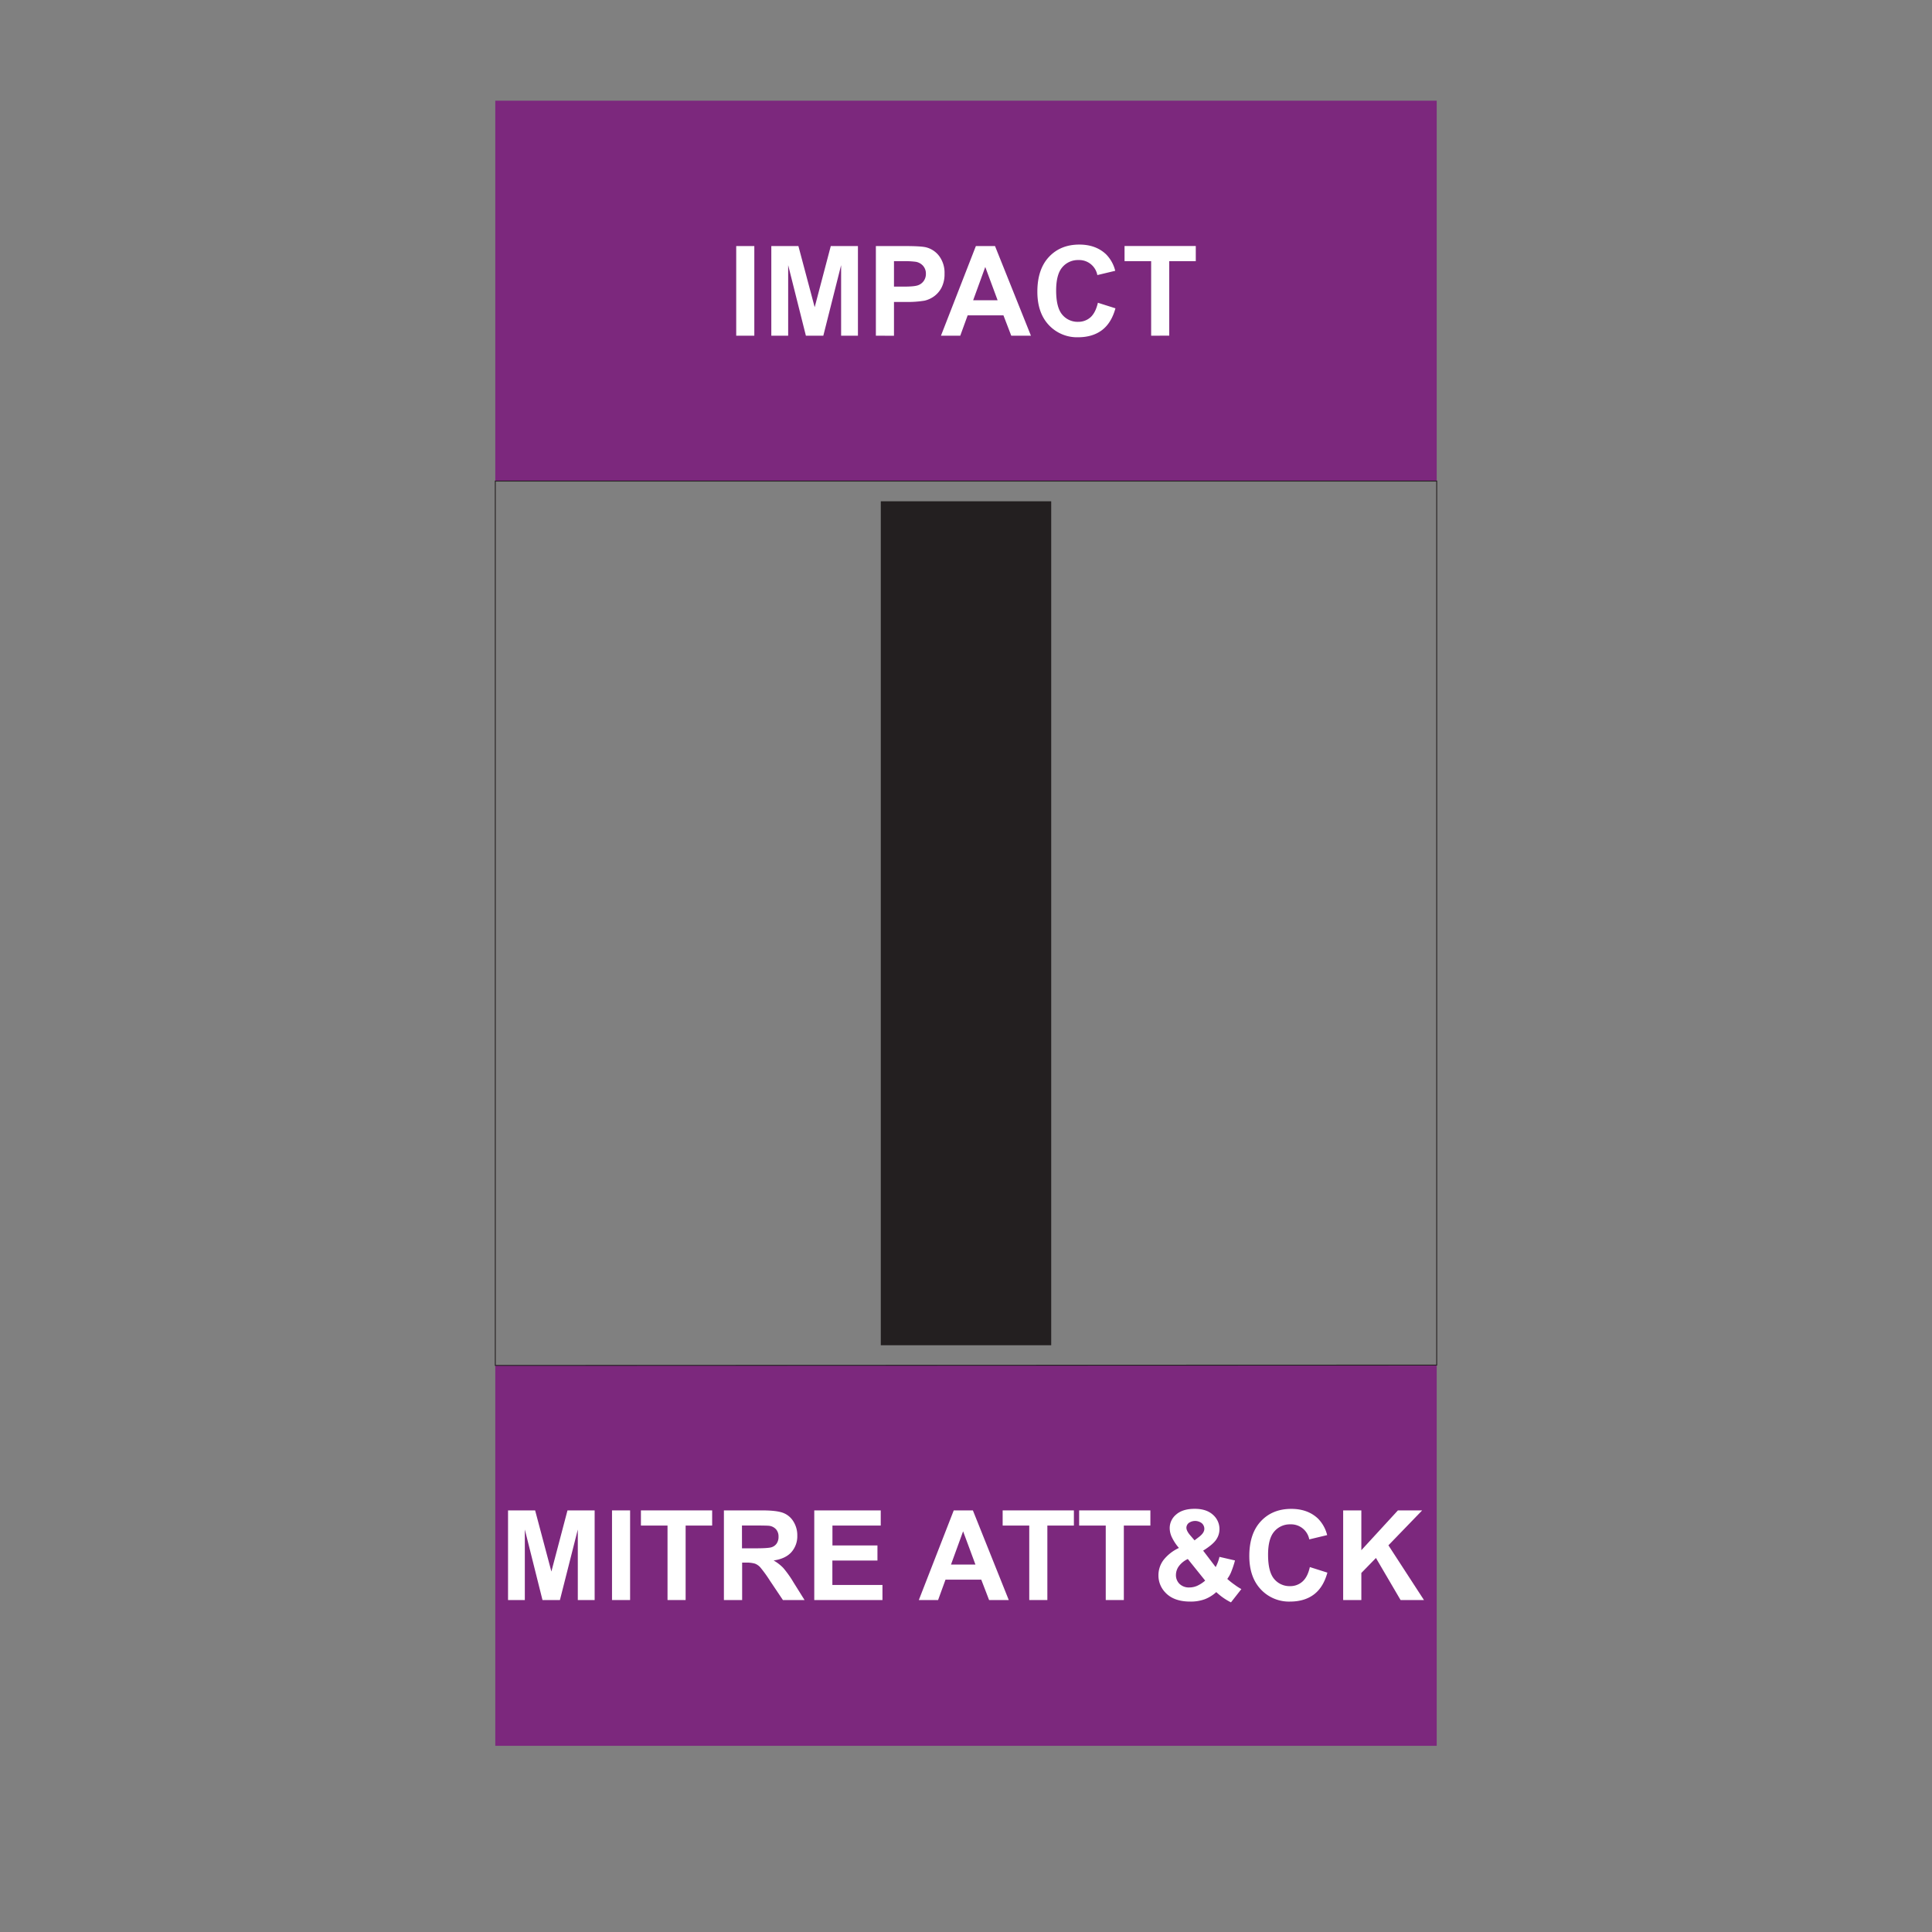 <svg id="Layer_1" data-name="Layer 1" xmlns="http://www.w3.org/2000/svg" viewBox="0 0 1080 1080"><rect x="0" y="0" width="1080" height="1080" fill="#808080" stroke="none"/><defs><style>.cls-1{fill:#7c287d;}.cls-2,.cls-5{fill:none;}.cls-2{stroke:#231f20;stroke-miterlimit:10;stroke-width:0.5px;}.cls-3{fill:#fff;}.cls-4{fill:#231f20;}</style></defs><title>MITRE ATT&amp;amp;C</title><rect class="cls-1" x="276.87" y="56.29" width="526.26" height="212.63"/><rect class="cls-1" x="276.87" y="763.29" width="526.26" height="212.63"/><polygon class="cls-2" points="803.13 763.1 276.87 763.28 276.87 268.92 803.13 268.92 803.13 763.1"/><path class="cls-3" d="M411.55,187.66V137.55h10.12v50.11Z"/><path class="cls-3" d="M431.17,187.66V137.55h15.14l9.1,34.18,9-34.18h15.18v50.11h-9.4V148.22l-9.95,39.44h-9.74l-9.91-39.44v39.44Z"/><path class="cls-3" d="M489.62,187.66V137.55h16.23q9.24,0,12,.75a13.19,13.19,0,0,1,7.21,4.91A15.6,15.6,0,0,1,528,153a16.46,16.46,0,0,1-1.67,7.76,13.88,13.88,0,0,1-4.26,4.94,14.83,14.83,0,0,1-5.24,2.37,57.7,57.7,0,0,1-10.5.72h-6.59v18.9ZM499.74,146v14.22h5.53q6,0,8-.79a6.55,6.55,0,0,0,3.16-2.46,6.69,6.69,0,0,0,1.15-3.9,6.49,6.49,0,0,0-1.61-4.51,7,7,0,0,0-4.07-2.22,48.3,48.3,0,0,0-7.28-.34Z"/><path class="cls-3" d="M576.3,187.66h-11l-4.37-11.38h-20l-4.14,11.38H526l19.52-50.11h10.7Zm-18.63-19.82-6.9-18.6L544,167.84Z"/><path class="cls-3" d="M613.73,169.24l9.81,3.11q-2.26,8.21-7.51,12.18t-13.31,4a21.59,21.59,0,0,1-16.41-6.81q-6.42-6.82-6.42-18.65,0-12.51,6.46-19.43t17-6.92q9.2,0,14.94,5.43a19.81,19.81,0,0,1,5.13,9.23l-10,2.39a10.32,10.32,0,0,0-10.56-8.4,11.41,11.41,0,0,0-9,4q-3.46,4-3.47,13c0,6.33,1.14,10.85,3.42,13.53a11.1,11.1,0,0,0,8.89,4,10.14,10.14,0,0,0,6.94-2.57Q612.46,174.74,613.73,169.24Z"/><path class="cls-3" d="M643.5,187.66V146H628.63v-8.48h39.82V146H653.61v41.63Z"/><path class="cls-4" d="M492.37,752V280.22h95.26V752Z"/><rect class="cls-5" y="2.53" width="1080" height="1080"/><path class="cls-3" d="M284,894.43V844.32h15.14l9.09,34.18,9-34.18h15.18v50.11H323V855l-10,39.44h-9.74L293.38,855v39.44Z"/><path class="cls-3" d="M342.12,894.43V844.32h10.11v50.11Z"/><path class="cls-3" d="M373.15,894.43V852.8H358.28v-8.48H398.1v8.48H383.27v41.63Z"/><path class="cls-3" d="M404.67,894.43V844.32H426c5.35,0,9.25.45,11.67,1.35a11.54,11.54,0,0,1,5.83,4.81,14.41,14.41,0,0,1,2.19,7.89,13.4,13.4,0,0,1-3.32,9.32q-3.31,3.67-9.91,4.63a23.43,23.43,0,0,1,5.42,4.2,57.94,57.94,0,0,1,5.76,8.14l6.11,9.77h-12.1l-7.31-10.9a71.26,71.26,0,0,0-5.33-7.37,7.75,7.75,0,0,0-3-2.08,16.58,16.58,0,0,0-5.1-.57h-2.05v20.92Zm10.11-28.91h7.49q7.28,0,9.09-.62a5.49,5.49,0,0,0,2.84-2.12,6.53,6.53,0,0,0,1-3.76,6,6,0,0,0-1.35-4.08,6.17,6.17,0,0,0-3.81-2q-1.23-.16-7.38-.17h-7.9Z"/><path class="cls-3" d="M455.18,894.43V844.32h37.16v8.48h-27v11.11h25.16v8.44H465.3V886h28v8.44Z"/><path class="cls-3" d="M563.91,894.43h-11l-4.37-11.38h-20l-4.14,11.38H513.63l19.52-50.11h10.7Zm-18.63-19.82-6.9-18.6-6.77,18.6Z"/><path class="cls-3" d="M575.36,894.43V852.8H560.49v-8.48h39.82v8.48H585.48v41.63Z"/><path class="cls-3" d="M618.12,894.43V852.8H603.25v-8.48h39.82v8.48H628.23v41.63Z"/><path class="cls-3" d="M693.93,888.31l-5.81,7.42a33.86,33.86,0,0,1-8.21-5.74,20.46,20.46,0,0,1-6.46,4,22.77,22.77,0,0,1-8.13,1.3q-9.36,0-14.08-5.26a13.62,13.62,0,0,1-3.66-9.37,14.13,14.13,0,0,1,2.87-8.66,23.62,23.62,0,0,1,8.58-6.69,26.57,26.57,0,0,1-3.86-5.79,12.16,12.16,0,0,1-1.3-5.21,9.84,9.84,0,0,1,3.64-7.71q3.65-3.17,10.37-3.16,6.5,0,10.15,3.31a10.55,10.55,0,0,1,3.66,8.11,10.26,10.26,0,0,1-1.81,5.77q-1.82,2.75-7.31,6.19l7,9.19a23.85,23.85,0,0,0,2.12-5.71l8.68,2a54.24,54.24,0,0,1-2.26,6.75,17.88,17.88,0,0,1-2.05,3.57,39.76,39.76,0,0,0,4.16,3.3A30.22,30.22,0,0,0,693.93,888.31ZM664,871.5a13,13,0,0,0-5,4,8.38,8.38,0,0,0-1.64,4.82,6.77,6.77,0,0,0,2,5.08,7.5,7.5,0,0,0,5.45,2,11,11,0,0,0,4.34-.89,18.79,18.79,0,0,0,4.55-2.94Zm3.76-10.43,2.6-2q2.86-2.22,2.87-4.41a4.14,4.14,0,0,0-1.38-3.14,6.14,6.14,0,0,0-7.34-.16,3.48,3.48,0,0,0-1.3,2.65c0,1.19.73,2.62,2.19,4.31Z"/><path class="cls-3" d="M732.21,876l9.81,3.11q-2.25,8.21-7.5,12.18t-13.32,4a21.56,21.56,0,0,1-16.4-6.82q-6.43-6.83-6.43-18.65,0-12.51,6.46-19.43t17-6.92q9.2,0,14.94,5.43a19.89,19.89,0,0,1,5.12,9.23l-10,2.4a10.34,10.34,0,0,0-10.56-8.41,11.38,11.38,0,0,0-9,4q-3.48,4-3.47,13,0,9.51,3.41,13.54a11.14,11.14,0,0,0,8.89,4,10.14,10.14,0,0,0,6.94-2.57Q731,881.52,732.21,876Z"/><path class="cls-3" d="M750.84,894.43V844.32H761v22.25l20.44-22.25H795l-18.87,19.52L796,894.43H782.93l-13.77-23.51L761,879.29v15.14Z"/></svg>